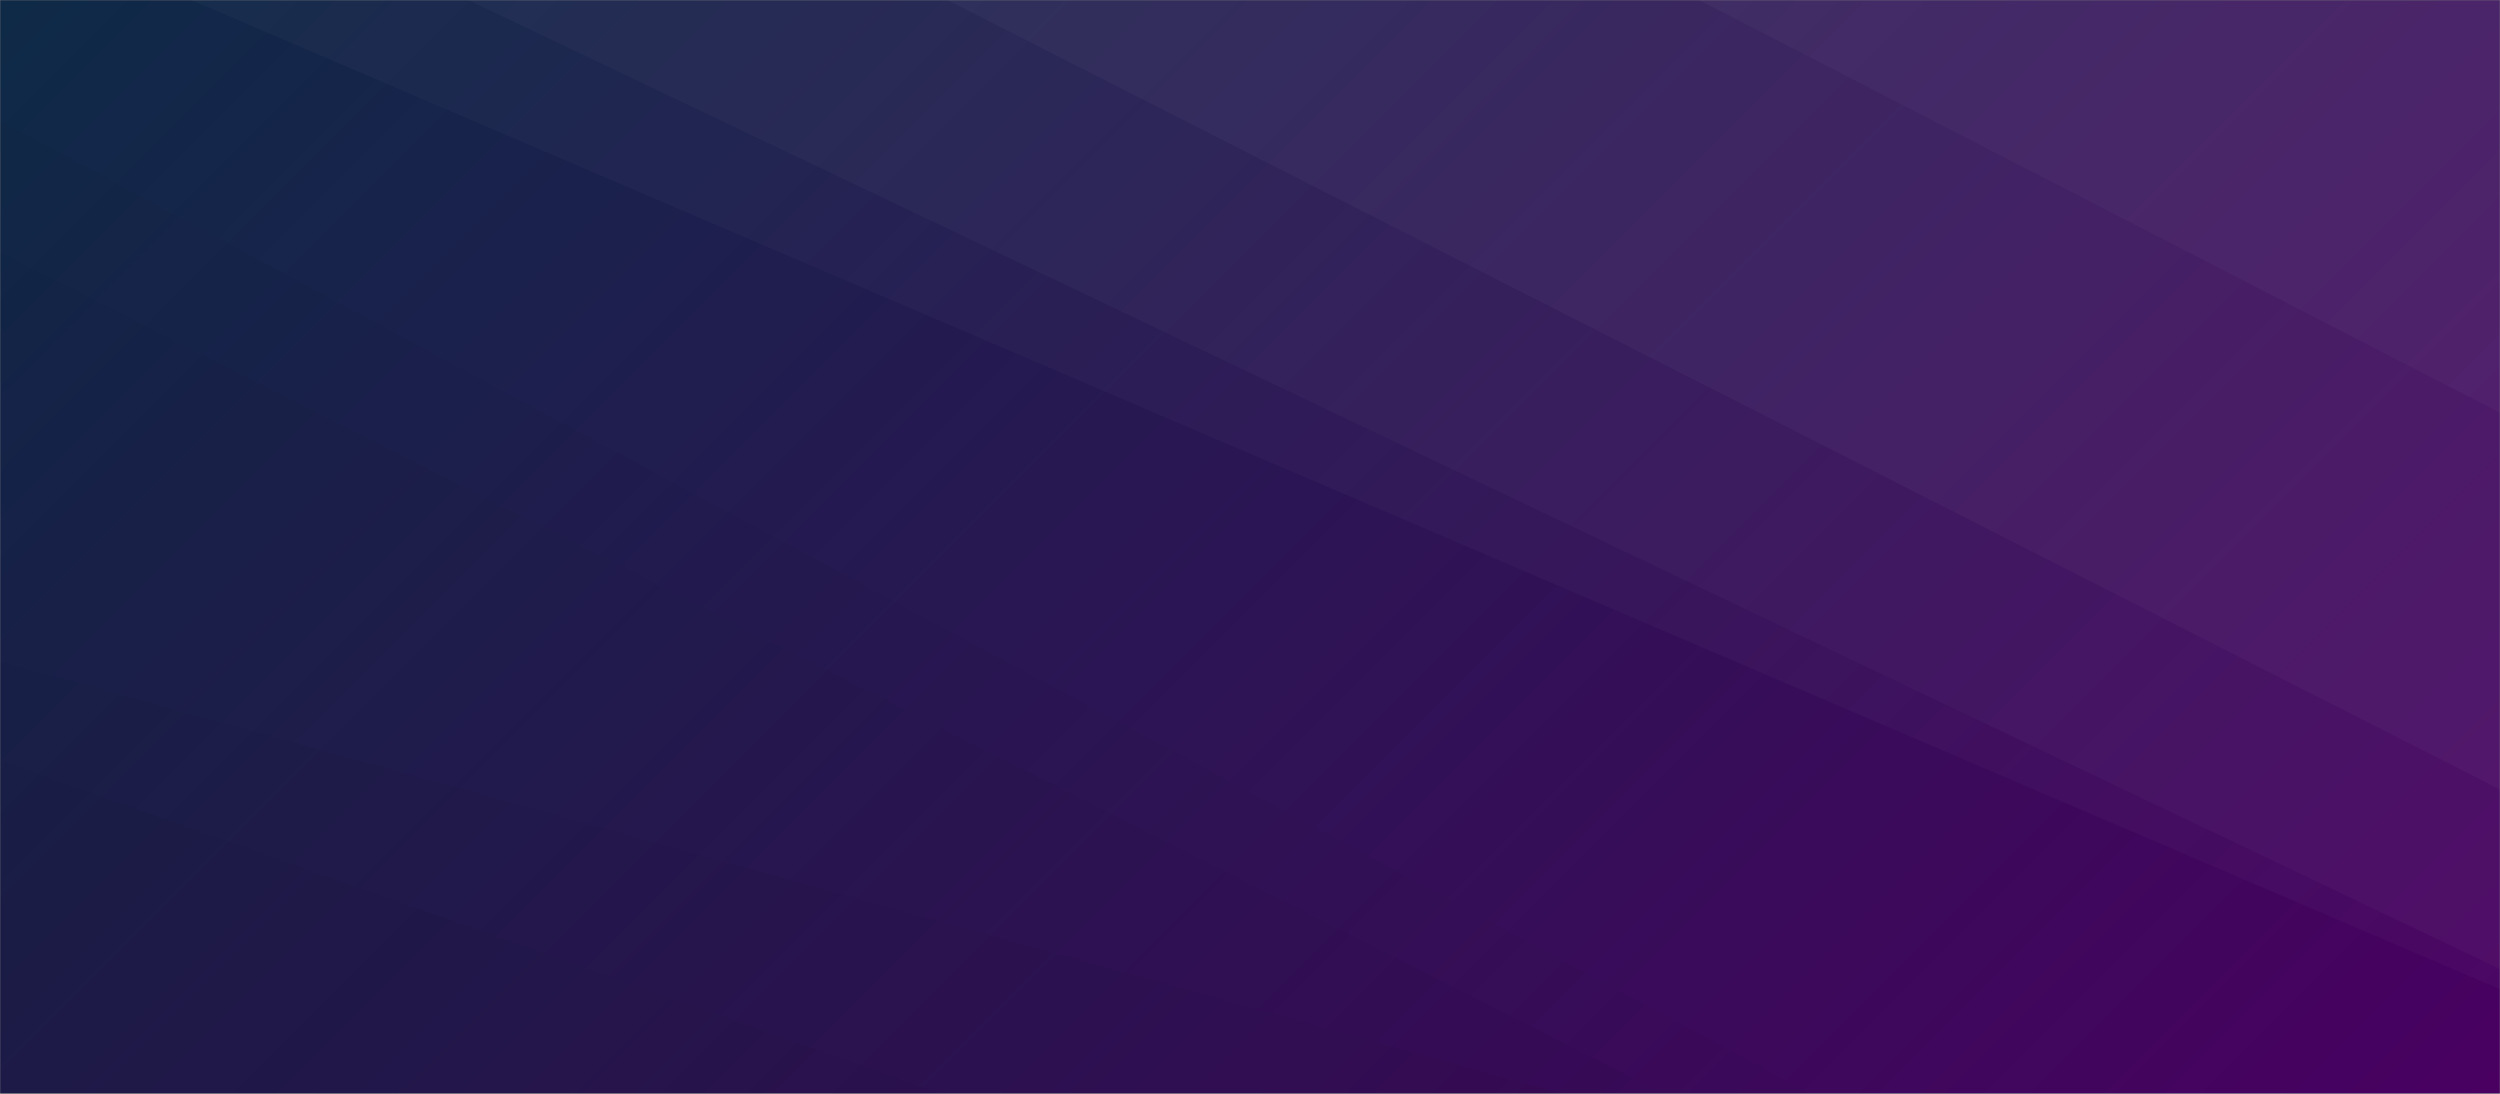 <svg xmlns="http://www.w3.org/2000/svg" version="1.1" xmlns:xlink="http://www.w3.org/1999/xlink" xmlns:svgjs="http://svgjs.dev/svgjs" width="1280" height="560" preserveAspectRatio="none" viewBox="0 0 1280 560"><rect x="0" y="0" width="1280" height="560" fill="#808080" stroke="none"/><g mask="url(&quot;#SvgjsMask1542&quot;)" fill="none"><rect width="1280" height="560" x="0" y="0" fill="url(&quot;#SvgjsLinearGradient1543&quot;)"></rect><path d="M1280 0L869.81 0L1280 211.34z" fill="rgba(255, 255, 255, .1)"></path><path d="M869.81 0L1280 211.34L1280 404.24L484.96 0z" fill="rgba(255, 255, 255, .075)"></path><path d="M484.96 0L1280 404.24L1280 496.11L239.82 0z" fill="rgba(255, 255, 255, .05)"></path><path d="M239.82 0L1280 496.11L1280 506.46L97.88 0z" fill="rgba(255, 255, 255, .025)"></path><path d="M0 560L481.99 560L0 389.39z" fill="rgba(0, 0, 0, .1)"></path><path d="M0 389.39L481.99 560L800.11 560L0 338.51z" fill="rgba(0, 0, 0, .075)"></path><path d="M0 338.51L800.11 560L852.15 560L0 129.01z" fill="rgba(0, 0, 0, .05)"></path><path d="M0 129.01L852.15 560L927.11 560L0 61.77z" fill="rgba(0, 0, 0, .025)"></path></g><defs><mask id="SvgjsMask1542"><rect width="1280" height="560" fill="#ffffff"></rect></mask><linearGradient x1="14.06%" y1="-32.14%" x2="85.94%" y2="132.14%" gradientUnits="userSpaceOnUse" id="SvgjsLinearGradient1543"><stop stop-color="#0e2a47" offset="0"></stop><stop stop-color="rgba(73, 0, 97, 1)" offset="1"></stop></linearGradient></defs></svg>